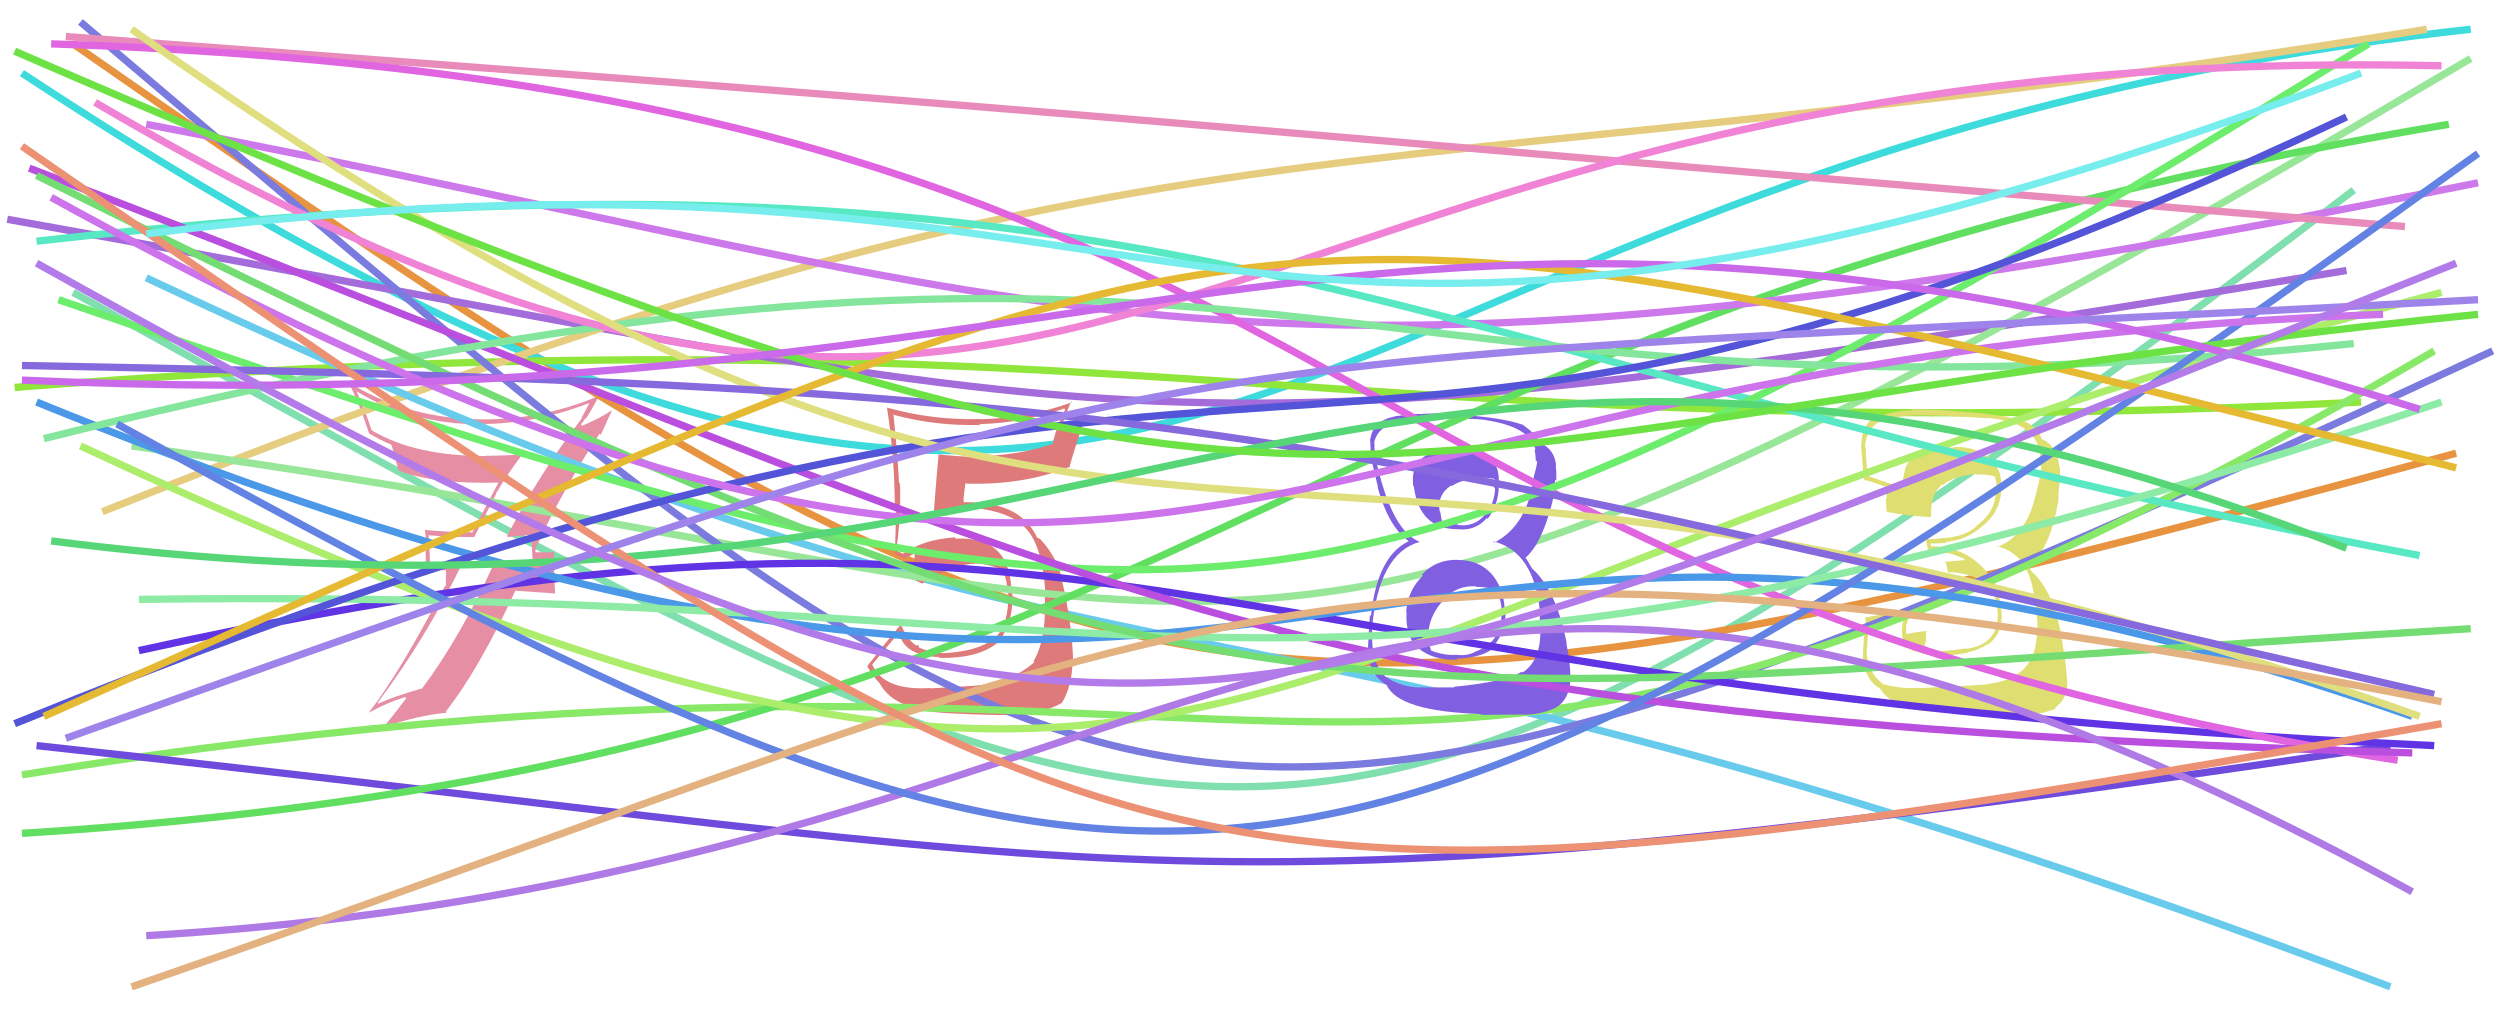 <svg xmlns="http://www.w3.org/2000/svg" width="342" height="140" viewBox="0,0,342,140"><path d="M10 40 C168 127,175 138,322 26" stroke="#80dfaf" fill="none"/><path fill="#e68ea4" d="M69.40 73.38L69.50 73.47L69.48 73.46Q70.65 73.37 72.87 73.13L72.92 73.18L72.90 73.17Q72.78 74.12 72.78 75.14L72.77 75.12L72.90 77.24L72.75 77.08Q71.57 77.21 70.25 77.33L70.26 77.35L70.28 77.37Q68.88 77.34 67.56 77.28L67.51 77.23L67.51 77.22Q63.09 86.99 57.71 94.23L57.79 94.30L57.67 94.19Q53.81 95.29 51.77 96.25L51.69 96.16L51.66 96.14Q58.27 87.31 63.05 77.44L62.92 77.30L58.91 77.42L58.81 77.33Q58.81 75.23 58.63 73.13L58.64 73.15L58.74 73.24Q61.72 73.47 64.95 73.47L64.90 73.42L67.86 67.58L67.82 67.55Q69.52 64.70 71.43 62.19L71.36 62.11L71.41 62.16Q68.91 62.35 66.39 62.35L66.42 62.38L66.43 62.38Q56.87 62.40 50.95 58.93L50.84 58.82L49.91 56.22L49.83 56.14Q49.39 54.92 48.79 53.54L48.70 53.45L48.80 53.55Q55.62 57.68 64.60 58.04L64.59 58.04L64.53 57.98Q72.53 58.25 80.60 55.14L80.66 55.20L80.61 55.15Q80.31 55.81 79.54 57.19L79.67 57.33L79.59 57.24Q73.85 64.66 69.36 73.34ZM82.20 59.49L82.19 59.49L83.67 56.24L83.61 56.17Q82.28 57.12 79.64 58.25L79.46 58.07L79.80 57.63L79.82 57.65Q79.95 57.36 80.13 57.19L80.18 57.24L80.19 57.24Q80.84 56.22 81.98 54.13L81.89 54.04L81.99 54.14Q73.59 57.70 64.55 57.34L64.48 57.27L64.56 57.35Q55.12 56.94 47.64 52.28L47.69 52.32L47.64 52.27Q49.17 55.12 50.49 59.31L50.62 59.44L50.47 59.29Q52.21 60.31 53.47 60.79L53.52 60.85L53.51 60.84Q53.77 61.39 54.49 64.32L54.46 64.30L54.55 64.39Q59.42 66.26 68.09 66.02L68.13 66.07L68.15 66.08Q67.68 66.99 64.57 72.91L64.58 72.92L64.47 72.81Q61.22 72.79 58.11 72.49L58.21 72.59L58.11 72.49Q58.35 73.93 58.35 75.31L58.23 75.18L58.25 77.90L61.01 78.02L60.99 80.21L60.89 80.12Q54.84 91.83 50.47 97.46L50.44 97.43L50.49 97.48Q52.86 96.14 55.43 95.36L55.50 95.43L55.58 95.51Q54.51 96.95 52.35 99.64L52.30 99.59L52.23 99.52Q57.27 97.85 61.10 97.50L61.07 97.46L60.97 97.37Q65.59 91.46 70.50 80.81L70.50 80.81L75.96 81.19L75.94 81.17Q75.83 79.74 75.83 78.30L75.80 78.28L75.78 75.45L75.85 75.52Q75.43 75.52 74.57 75.58L74.65 75.66L74.54 75.55Q73.61 75.55 73.19 75.55L73.19 75.55L73.28 75.64Q73.20 75.38 73.26 75.14L73.37 75.25L73.33 74.79L73.36 74.82Q77.18 66.62 82.03 59.32Z"/><path d="M10 6 C152 105,167 108,336 62" stroke="#e79340" fill="none"/><path d="M3 10 C170 120,165 23,338 4" stroke="#3ddbdb" fill="none"/><path d="M2 53 C156 41,181 62,323 55" stroke="#91e63b" fill="none"/><path d="M1 30 C163 59,151 65,321 37" stroke="#a36cda" fill="none"/><path fill="#dede71" d="M262.29 94.14L262.25 94.11L262.23 94.09Q260.06 94.25 257.60 93.59L257.50 93.49L257.62 93.61Q255.61 92.08 255.37 89.51L255.49 89.62L255.34 89.48Q255.37 89.26 255.67 85.14L255.71 85.17L255.64 85.11Q257.37 84.93 260.55 84.33L260.51 84.29L260.24 85.52L260.25 85.53Q259.83 88.28 262.04 89.18L261.88 89.01L261.86 88.99Q263.29 89.70 266.58 89.70L266.49 89.61L266.55 89.68Q268.99 89.37 269.29 89.25L269.26 89.21L269.24 89.20Q270.67 88.95 271.80 88.17L271.80 88.17L271.86 88.22Q274.09 86.74 273.79 83.45L273.73 83.40L273.72 83.38Q273.51 79.65 270.79 77.19L270.71 77.12L270.81 77.21Q268.05 74.72 264.16 74.72L264.12 74.68L264.11 74.31L264.13 74.33Q264.84 74.39 266.22 74.27L266.20 74.25L266.10 74.15Q269.03 73.91 271.19 71.97L271.23 72.01L271.18 71.97Q273.52 70.20 273.76 67.27L273.59 67.10L273.60 67.12Q273.71 66.57 273.71 66.03L273.76 66.07L273.76 66.07Q273.74 63.67 271.59 62.23L271.56 62.21L271.67 62.32Q269.69 60.99 267.18 61.17L267.20 61.19L267.27 61.26Q265.23 61.01 263.31 61.67L263.30 61.66L263.23 61.59Q261.04 62.51 260.57 64.31L260.52 64.26L260.60 64.34Q260.22 65.46 260.34 66.66L260.26 66.57L260.43 66.75Q258.65 66.22 255.42 65.08L255.59 65.25L255.57 65.23Q255.19 62.59 255.25 61.27L255.27 61.29L255.11 61.13Q255.34 58.79 257.02 57.71L257.05 57.74L257.10 57.79Q259.32 56.84 261.84 56.84L261.80 56.81L261.81 56.81Q266.83 56.81 271.79 57.23L271.78 57.21L271.73 57.16Q279.59 57.73 279.11 63.65L279.24 63.78L279.26 63.80Q279.03 66.03 278.26 68.48L278.36 68.58L278.28 68.50Q276.91 73.42 273.20 74.85L273.23 74.88L273.07 74.72Q277.19 75.55 278.15 80.82L278.32 80.98L278.13 80.80Q278.63 82.73 278.75 85.90L278.68 85.83L278.64 85.79Q278.95 92.87 271.72 93.59L271.70 93.57L271.77 93.64Q270.60 93.73 262.29 94.15ZM270.48 97.67L270.45 97.64L270.45 97.65Q271.50 97.79 275.98 97.91L275.92 97.85L275.96 97.89Q278.66 97.95 281.23 96.94L281.24 96.95L281.12 96.82Q283.07 95.43 282.77 92.68L282.86 92.77L282.73 92.64Q282.60 90.59 282.12 87.84L282.02 87.74L282.16 87.88Q280.99 80.78 277.94 78.21L277.89 78.16L277.55 77.52L277.48 77.40L277.54 77.45Q280.41 75.30 281.60 68.42L281.58 68.39L281.59 68.40Q281.56 67.59 281.74 66.10L281.83 66.19L281.73 66.09Q281.88 64.93 281.76 63.85L281.67 63.76L281.70 63.79Q281.50 61.19 279.46 60.11L279.43 60.08L279.35 60.12L279.32 60.09Q278.80 58.49 277.00 57.65L277.10 57.75L277.14 57.79Q274.71 56.67 266.63 56.19L266.58 56.14L266.61 56.17Q263.92 55.99 261.40 55.99L261.43 56.02L261.56 56.15Q259.03 56.13 256.63 57.15L256.47 56.99L256.47 56.98Q254.63 58.26 254.63 61.01L254.58 60.96L254.58 60.96Q254.56 60.27 254.97 65.54L255.02 65.58L255.15 65.71Q255.46 65.66 258.03 66.62L258.12 66.71L258.19 66.77Q258.11 67.53 258.05 68.31L258.04 68.31L257.98 68.24Q258.02 69.06 258.08 69.90L258.03 69.85L258.22 70.04Q260.96 70.57 264.13 70.74L264.15 70.77L264.18 70.79Q264.01 67.57 265.74 66.25L265.79 66.30L265.82 66.33Q267.03 65.21 270.20 64.85L270.16 64.81L270.24 64.89Q272.04 64.89 272.93 65.19L272.90 65.15L272.87 65.13Q272.88 65.26 272.94 65.43L272.97 65.46L273.08 65.88L273.19 66.70L273.26 66.77Q273.11 66.92 273.05 67.16L273.11 67.23L273.05 67.16Q273.00 69.92 270.60 71.78L270.60 71.77L270.58 71.75Q269.26 73.30 266.09 73.60L266.01 73.52L266.06 73.57Q264.87 73.76 263.49 73.76L263.48 73.74L263.42 73.68Q263.55 74.29 263.79 75.37L263.72 75.30L263.72 75.30Q266.54 75.37 268.82 76.51L268.74 76.43L268.75 76.62L266.22 76.85L266.11 76.73Q266.35 77.45 266.53 78.41L266.47 78.35L266.40 78.28Q269.86 78.27 272.55 80.36L272.43 80.24L272.47 80.29Q272.78 80.83 273.26 83.40L273.32 83.46L273.27 83.41Q273.65 88.10 269.04 88.76L269.03 88.75L268.98 88.70Q265.72 89.15 264.82 89.09L264.81 89.07L264.79 89.05Q264.17 88.97 263.34 88.85L263.27 88.79L263.33 88.14L263.52 87.42L263.45 86.69L263.59 86.30L263.61 86.32Q262.12 86.44 260.86 86.74L260.81 86.68L260.79 86.66Q260.77 86.35 260.77 86.05L260.78 86.05L260.76 86.04Q260.74 85.66 260.74 85.30L260.89 85.45L260.88 85.44Q260.95 84.79 261.19 83.65L261.02 83.49L261.11 83.57Q258.17 83.92 255.23 84.46L255.33 84.56L255.17 84.40Q255.28 85.29 255.10 87.05L255.13 87.08L255.01 86.96Q254.85 88.74 254.85 89.70L254.90 89.75L254.82 89.67Q255.04 93.00 257.20 94.20L257.24 94.24L257.20 94.20Q259.42 97.68 266.84 97.38L266.82 97.36L266.92 97.47Q268.08 97.43 270.47 97.66Z"/><path d="M14 70 C164 10,177 29,332 4" stroke="#e6cc7e" fill="none"/><path d="M20 38 C164 106,155 70,327 135" stroke="#69cbec" fill="none"/><path fill="#df7a7a" d="M127.19 94.09L127.19 94.10L127.22 94.12Q120.85 94.51 119.30 90.86L119.25 90.81L119.33 90.90Q120.52 89.39 122.97 86.58L122.86 86.47L123.02 86.63Q123.69 89.70 128.42 89.88L128.47 89.93L128.55 90.01Q133.82 90.08 136.39 87.98L136.32 87.90L136.41 87.99Q138.62 85.49 138.50 81.24L138.39 81.12L138.36 81.10Q138.31 73.32 130.77 73.68L130.77 73.68L130.59 73.51Q126.23 73.81 123.48 75.79L123.53 75.84L123.05 75.59L122.70 75.37L122.61 75.28Q123.29 70.45 123.11 66.14L123.04 66.07L122.99 66.02Q122.76 61.84 122.22 56.64L122.33 56.75L122.36 56.78Q128.14 58.31 134.12 58.13L134.02 58.02L134.01 58.02Q139.95 57.86 145.57 55.88L145.71 56.02L144.69 58.29L144.69 58.29Q144.26 59.54 143.96 60.85L144.04 60.93L143.87 60.76Q139.01 62.42 132.91 62.42L132.99 62.50L133.01 62.52Q130.61 62.40 128.28 62.16L128.33 62.21L128.40 62.28Q128.26 63.34 127.72 70.34L127.62 70.24L127.75 70.37Q128.90 69.48 132.13 69.25L132.15 69.26L132.31 69.42Q138.19 69.79 140.46 72.43L140.32 72.28L140.44 72.40Q142.57 74.77 142.99 80.82L142.87 80.70L142.90 80.73Q143.30 87.29 141.38 90.46L141.40 90.48L141.51 90.58Q138.23 93.47 133.03 93.83L133.03 93.83L133.03 93.83Q131.46 93.93 127.27 94.17ZM136.78 97.76L136.81 97.79L136.82 97.80Q142.21 97.92 145.20 96.19L145.23 96.22L145.24 96.23Q146.71 93.75 146.71 90.46L146.64 90.39L146.80 90.55Q146.72 85.63 145.23 79.17L145.27 79.21L145.30 79.24Q144.61 76.40 142.70 74.18L142.63 74.12L142.73 74.28L142.37 73.79L141.81 73.48L141.88 73.55Q141.35 72.36 140.34 71.29L140.36 71.31L140.35 71.35L140.40 71.41Q137.93 68.70 132.13 68.70L132.13 68.70L131.71 68.71L131.81 68.80Q131.80 67.78 132.10 66.04L132.15 66.09L132.22 66.16Q140.11 66.39 146.45 63.82L146.32 63.69L146.35 63.72Q146.97 61.46 148.46 57.04L148.59 57.16L145.24 58.60L145.19 58.55Q145.75 56.72 146.53 54.92L146.68 55.07L146.64 55.04Q140.52 57.23 134.06 57.35L134.00 57.29L134.03 57.32Q127.56 57.50 121.34 55.76L121.44 55.86L121.34 55.76Q122.41 62.69 122.41 69.63L122.40 69.62L122.53 69.75Q122.57 72.79 122.39 75.78L122.24 75.62L122.27 75.65Q122.67 75.93 123.57 76.41L123.69 76.54L123.62 76.46Q124.23 76.18 125.25 75.64L125.13 75.52L125.11 75.50Q125.19 76.84 124.83 79.23L124.67 79.07L124.71 79.11Q125.41 79.45 126.07 79.81L126.11 79.85L126.10 79.85Q130.50 77.12 133.43 77.12L133.31 77.00L133.38 77.07Q135.55 77.15 137.40 78.16L137.23 77.99L137.22 77.98Q137.81 79.65 137.87 81.15L137.84 81.11L137.94 81.22Q138.00 85.22 136.39 86.96L136.45 87.02L136.46 87.04Q134.21 88.85 130.68 89.21L130.75 89.28L130.68 89.21Q129.27 89.42 128.20 89.30L128.16 89.26L128.11 89.21Q126.87 89.10 125.67 88.56L125.74 88.64L125.61 88.21L125.36 88.31L125.41 88.36Q124.09 87.52 123.25 85.43L123.40 85.57L123.24 85.41Q121.28 87.76 118.65 91.11L118.66 91.13L118.60 91.07Q119.14 92.14 120.46 93.64L120.35 93.54L120.41 93.60Q121.99 96.37 126.41 97.14L126.53 97.26L126.48 97.21Q128.41 97.65 136.85 97.83Z"/><path d="M18 61 C184 84,163 111,338 8" stroke="#98e698" fill="none"/><path d="M11 3 C154 124,154 135,341 48" stroke="#7a7adf" fill="none"/><path d="M3 106 C189 76,183 136,333 48" stroke="#88e868" fill="none"/><path d="M5 102 C162 119,158 127,327 102" stroke="#6e4add" fill="none"/><path fill="#805fe1" d="M199.48 76.63L199.45 76.61L199.42 76.58Q196.43 76.52 194.51 78.61L194.57 78.66L194.66 78.75Q192.60 80.70 192.36 83.69L192.34 83.67L192.42 83.75Q192.21 87.19 194.12 88.78L194.04 88.69L194.00 88.65Q196.05 90.37 199.40 90.25L199.29 90.15L199.24 90.10Q203.00 89.97 204.50 88.48L204.43 88.41L204.36 88.34Q206.12 86.21 205.94 83.34L205.89 83.29L205.84 83.24Q205.66 80.31 203.96 78.42L204.04 78.50L204.05 78.52Q202.31 76.60 199.44 76.60ZM199.40 61.78L199.27 61.65L199.35 61.74Q197.13 61.54 195.03 62.32L195.06 62.34L195.05 62.33Q192.97 63.55 193.33 66.48L193.43 66.58L193.42 66.57Q194.17 72.40 199.43 72.40L199.46 72.43L199.43 72.40Q201.85 72.66 203.40 70.87L203.34 70.81L203.51 70.98Q204.97 69.08 205.03 66.63L205.06 66.67L205.01 66.61Q205.22 63.95 204.09 63.00L203.99 62.90L204.00 62.91Q201.46 61.68 199.42 61.80ZM198.94 94.04L198.94 94.04L194.14 94.03L194.17 94.06Q191.71 93.99 189.62 92.62L189.57 92.57L189.75 92.75Q187.49 90.85 187.73 86.36L187.79 86.43L187.66 86.29Q188.54 75.69 194.22 74.13L194.11 74.02L194.22 74.13Q190.64 72.71 188.55 64.27L188.50 64.22L188.56 64.28Q187.92 61.96 188.04 60.71L188.08 60.75L187.97 60.64Q188.55 57.39 194.35 57.33L194.34 57.32L194.28 57.25Q200.93 57.15 203.20 57.45L203.35 57.60L203.22 57.47Q209.34 58.38 210.06 61.55L210.08 61.57L209.93 61.43Q210.09 62.36 210.09 62.96L210.29 63.16L210.29 63.16Q210.16 64.10 209.86 65.06L209.90 65.10L209.85 65.05Q209.04 71.83 204.43 74.23L204.39 74.19L204.24 74.04Q209.90 75.45 210.67 83.76L210.53 83.62L210.67 83.76Q210.61 83.94 210.67 85.98L210.58 85.88L210.72 86.02Q210.83 90.32 208.31 91.99L208.21 91.89L208.20 91.88Q206.04 93.25 198.86 93.96ZM202.47 97.64L202.62 97.79L207.73 97.75L207.73 97.75Q210.48 97.93 212.88 96.79L212.88 96.80L212.86 96.78Q214.73 95.71 214.84 92.78L214.77 92.70L214.82 92.75Q214.87 91.01 214.27 87.96L214.20 87.88L214.34 88.03Q212.88 80.70 209.59 77.77L209.62 77.81L209.15 77.03L209.02 76.79L208.64 76.22L208.71 76.29Q211.19 74.05 212.63 67.53L212.70 67.60L212.65 67.56Q212.62 66.92 212.74 65.61L212.90 65.77L212.91 65.78Q212.94 64.61 212.82 63.66L212.79 63.62L212.89 63.72Q212.65 61.45 210.79 60.67L210.78 60.66L210.83 60.65L210.53 60.47L210.54 60.47Q210.14 59.36 208.28 58.10L208.15 57.97L208.33 58.09L208.37 58.13Q205.21 57.01 198.81 56.71L198.81 56.70L198.75 56.64Q196.30 56.47 194.14 56.65L194.11 56.61L194.11 56.61Q192.87 56.69 190.84 56.93L190.77 56.86L190.86 56.95Q187.81 57.55 187.45 60.12L187.43 60.10L187.43 60.10Q187.49 60.99 187.55 62.25L187.46 62.17L187.49 62.19Q187.61 62.97 188.51 66.68L188.48 66.65L188.45 66.62Q189.86 71.86 192.61 73.96L192.45 73.80L192.61 73.95L192.70 74.04Q188.38 76.13 187.55 84.26L187.54 84.26L187.40 84.12Q187.15 87.64 187.15 89.08L187.06 88.99L187.16 89.09Q187.19 91.81 189.05 93.25L189.06 93.26L189.17 93.37Q189.29 93.43 189.71 93.73L189.77 93.79L189.69 93.71Q191.32 97.31 202.50 97.67ZM202.06 80.35L201.91 80.21L202.01 80.30Q203.47 80.21 204.85 80.93L204.87 80.95L204.75 80.83Q205.46 82.50 205.40 83.34L205.28 83.22L205.30 83.24Q205.44 83.79 205.44 84.27L205.33 84.16L205.40 84.23Q205.33 87.87 201.74 89.18L201.74 89.18L201.75 89.20Q200.58 89.76 199.33 89.58L199.39 89.65L199.32 89.58Q197.53 89.70 195.73 88.98L195.68 88.93L195.82 89.07Q195.34 87.99 195.46 86.44L195.43 86.40L195.41 86.39Q195.69 83.91 197.57 82.00L197.64 82.06L197.51 81.94Q199.41 80.03 201.92 80.21ZM202.27 65.31L202.31 65.34L202.34 65.38Q203.70 65.30 204.54 65.54L204.51 65.51L204.39 66.65L204.53 66.79Q204.47 68.95 203.04 70.53L203.09 70.58L203.04 70.53Q201.60 72.12 199.45 71.82L199.41 71.78L199.34 71.71Q197.84 71.77 197.19 71.41L197.22 71.44L197.31 71.53Q197.20 71.07 197.02 69.99L197.04 70.01L196.94 69.91Q196.57 67.74 198.48 66.43L198.46 66.40L198.56 66.51Q200.24 65.43 202.45 65.49Z"/><path d="M3 114 C164 104,169 45,335 17" stroke="#61df61" fill="none"/><path d="M19 89 C156 59,157 94,333 102" stroke="#6033e4" fill="none"/><path d="M20 17 C151 42,165 60,339 25" stroke="#ce79eb" fill="none"/><path d="M11 61 C172 136,157 87,334 40" stroke="#aded6c" fill="none"/><path d="M9 5 C184 18,157 17,329 31" stroke="#e88bba" fill="none"/><path d="M5 33 C164 15,188 49,331 76" stroke="#58e9c4" fill="none"/><path d="M7 6 C188 12,173 80,328 104" stroke="#e164e1" fill="none"/><path d="M5 55 C189 130,175 44,330 98" stroke="#4a98e7" fill="none"/><path d="M8 41 C165 95,179 95,324 6" stroke="#6ced6c" fill="none"/><path d="M4 23 C158 82,168 98,330 103" stroke="#ba4ede" fill="none"/><path d="M19 82 C166 80,179 107,334 55" stroke="#8deba5" fill="none"/><path d="M6 60 C178 17,177 62,322 47" stroke="#84e59c" fill="none"/><path d="M13 14 C154 97,159 5,334 9" stroke="#f083d5" fill="none"/><path d="M5 24 C172 107,173 96,338 86" stroke="#73dd73" fill="none"/><path d="M20 128 C172 119,184 42,330 122" stroke="#af7ae5" fill="none"/><path d="M2 99 C186 24,173 86,321 16" stroke="#5454d8" fill="none"/><path d="M16 58 C161 138,178 137,339 21" stroke="#6283e3" fill="none"/><path d="M18 4 C162 106,162 38,331 98" stroke="#dfdf80" fill="none"/><path d="M3 50 C166 53,176 59,333 95" stroke="#8669dd" fill="none"/><path d="M7 27 C163 113,163 49,326 43" stroke="#cd73ec" fill="none"/><path d="M6 98 C179 21,169 22,336 64" stroke="#e5b932" fill="none"/><path d="M7 74 C156 93,186 22,321 75" stroke="#56d676" fill="none"/><path d="M18 135 C163 85,176 65,334 96" stroke="#e4b280" fill="none"/><path d="M2 7 C191 89,172 60,339 43" stroke="#6ce245" fill="none"/><path d="M3 20 C157 126,152 131,334 99" stroke="#ec9173" fill="none"/><path d="M3 52 C159 59,186 10,331 56" stroke="#ca6aea" fill="none"/><path d="M9 101 C171 43,154 51,339 41" stroke="#9e84ea" fill="none"/><path d="M5 36 C152 118,158 107,336 36" stroke="#b27be9" fill="none"/><path d="M20 32 C170 13,161 71,323 10" stroke="#77eded" fill="none"/></svg>